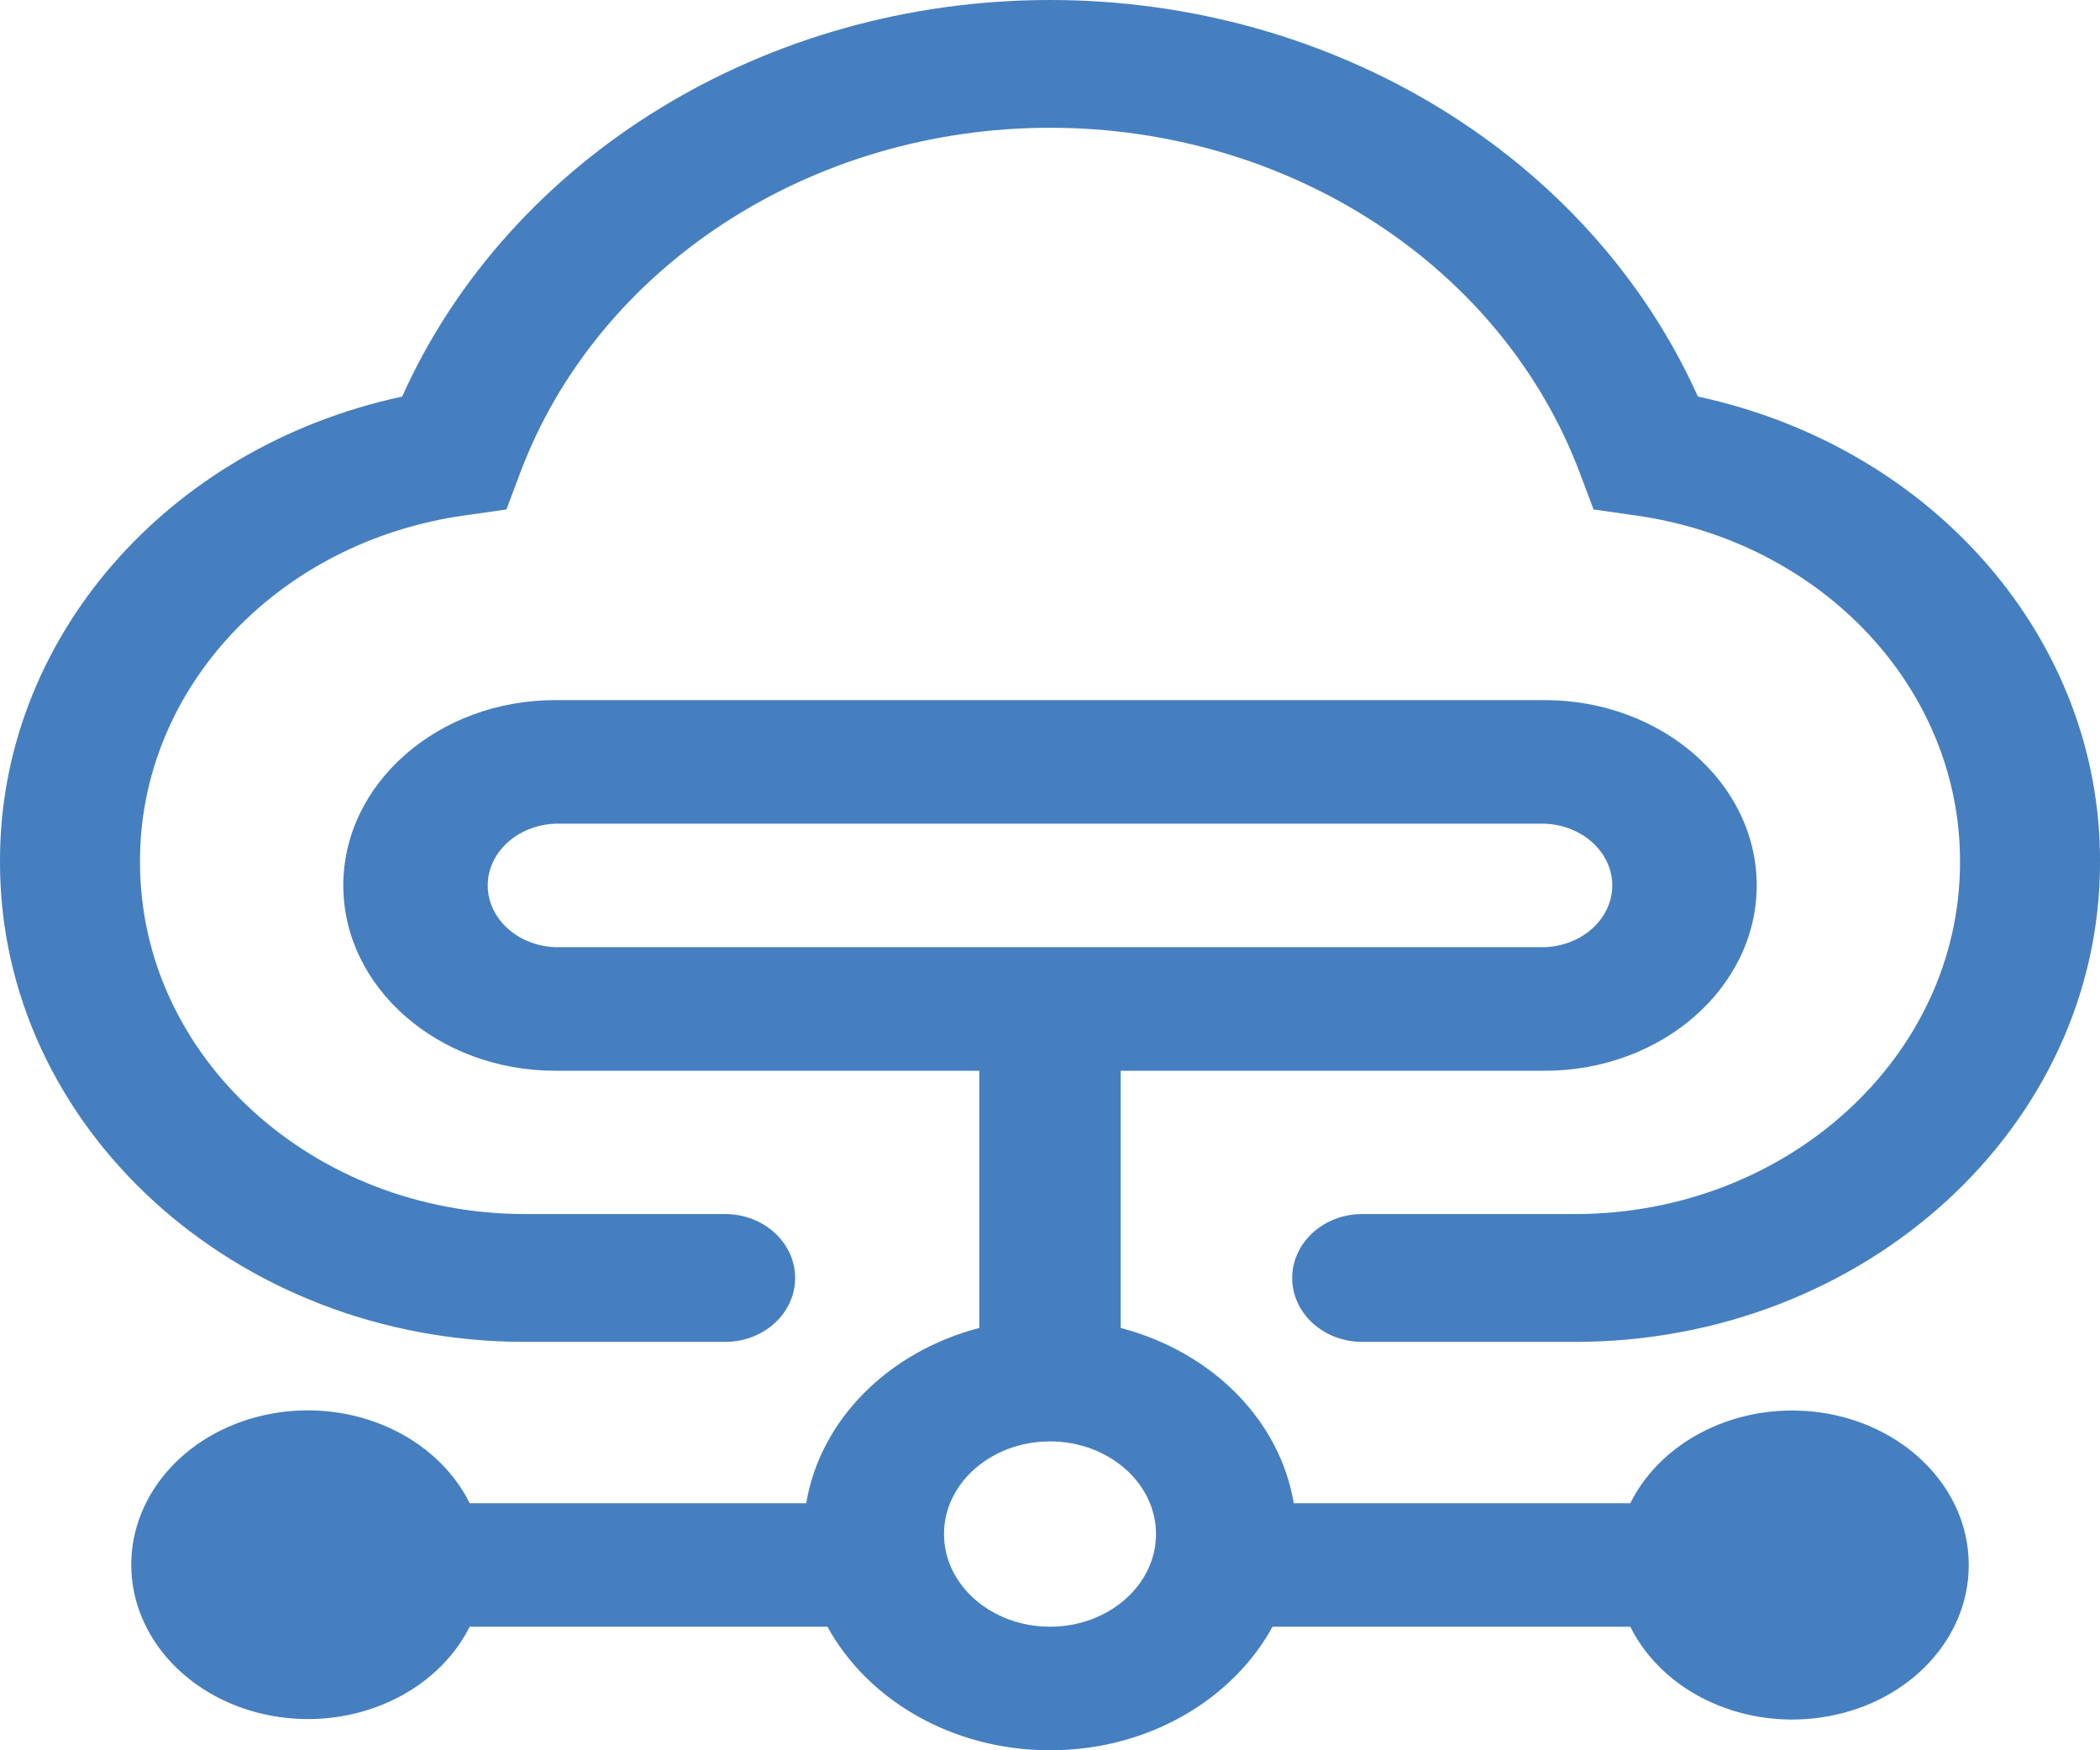<?xml version="1.0" encoding="UTF-8"?>
<svg width="36px" height="30px" viewBox="0 0 36 30" version="1.1" xmlns="http://www.w3.org/2000/svg" xmlns:xlink="http://www.w3.org/1999/xlink">
    <!-- Generator: Sketch 56.3 (81716) - https://sketch.com -->
    <title>物模型</title>
    <desc>Created with Sketch.</desc>
    <g id="Page-1" stroke="none" stroke-width="1" fill="none" fill-rule="evenodd">
        <g id="openGauss-Home02" transform="translate(-1034, -597)" fill="#467FBF" fill-rule="nonzero">
            <g id="编组-5" transform="translate(1034, 593)">
                <g id="物模型" transform="translate(0, 4)">
                    <path d="M30.721,24.176 C32.394,24.176 33.75,25.362 33.75,26.824 C33.752,28.078 32.747,29.161 31.342,29.417 C29.937,29.674 28.52,29.033 27.948,27.882 L21.815,27.882 C21.132,29.13 19.685,30 18,30 C16.315,30 14.868,29.13 14.185,27.882 L8.052,27.882 C7.476,29.028 6.061,29.665 4.66,29.409 C3.258,29.153 2.253,28.075 2.25,26.824 C2.248,25.569 3.253,24.486 4.658,24.23 C6.063,23.973 7.48,24.615 8.052,25.765 L13.821,25.765 C14.059,24.345 15.216,23.173 16.788,22.761 L16.788,18.353 L9.519,18.353 C7.515,18.353 5.885,16.928 5.885,15.176 C5.885,13.425 7.515,12 9.519,12 L26.481,12 C28.485,12 30.115,13.425 30.115,15.176 C30.115,16.928 28.485,18.353 26.481,18.353 L19.212,18.353 L19.212,22.761 C20.784,23.174 21.941,24.345 22.179,25.765 L27.948,25.765 C28.429,24.8 29.518,24.177 30.721,24.176 Z M9.519,16.235 L26.481,16.235 C27.129,16.21 27.639,15.743 27.639,15.176 C27.639,14.61 27.129,14.143 26.481,14.118 L9.519,14.118 C8.871,14.143 8.361,14.61 8.361,15.176 C8.361,15.743 8.871,16.21 9.519,16.235 Z M18,27.882 C19.002,27.882 19.817,27.17 19.817,26.294 C19.817,25.418 19.002,24.706 18,24.706 C16.998,24.706 16.183,25.418 16.183,26.294 C16.183,27.17 16.998,27.882 18,27.882 Z M9,23 C4.037,23 -1.52877643e-13,19.316 -1.52877643e-13,14.786 C-0.021,10.982 2.838,7.669 6.894,6.797 C8.743,2.685 13.131,0 18.001,0 C22.87,0 27.258,2.685 29.107,6.797 C33.163,7.67 36.021,10.983 36,14.786 C36,19.316 31.963,23 27,23 L23.352,23 C22.689,23 22.152,22.51 22.152,21.905 C22.152,21.3 22.689,20.809 23.352,20.809 L27,20.809 C30.638,20.809 33.6,18.106 33.6,14.786 C33.616,11.816 31.247,9.284 28.032,8.834 L27.318,8.732 L27.083,8.108 C25.751,4.567 22.102,2.189 18,2.19 C13.897,2.19 10.247,4.568 8.916,8.108 L8.682,8.732 L7.968,8.834 C4.753,9.284 2.384,11.816 2.4,14.786 C2.404,18.111 5.357,20.806 9,20.809 L12.431,20.809 C13.094,20.809 13.631,21.3 13.631,21.905 C13.631,22.51 13.094,23 12.431,23 L9,23 Z" id="形状结合"></path>
                </g>
            </g>
        </g>
    </g>
</svg>